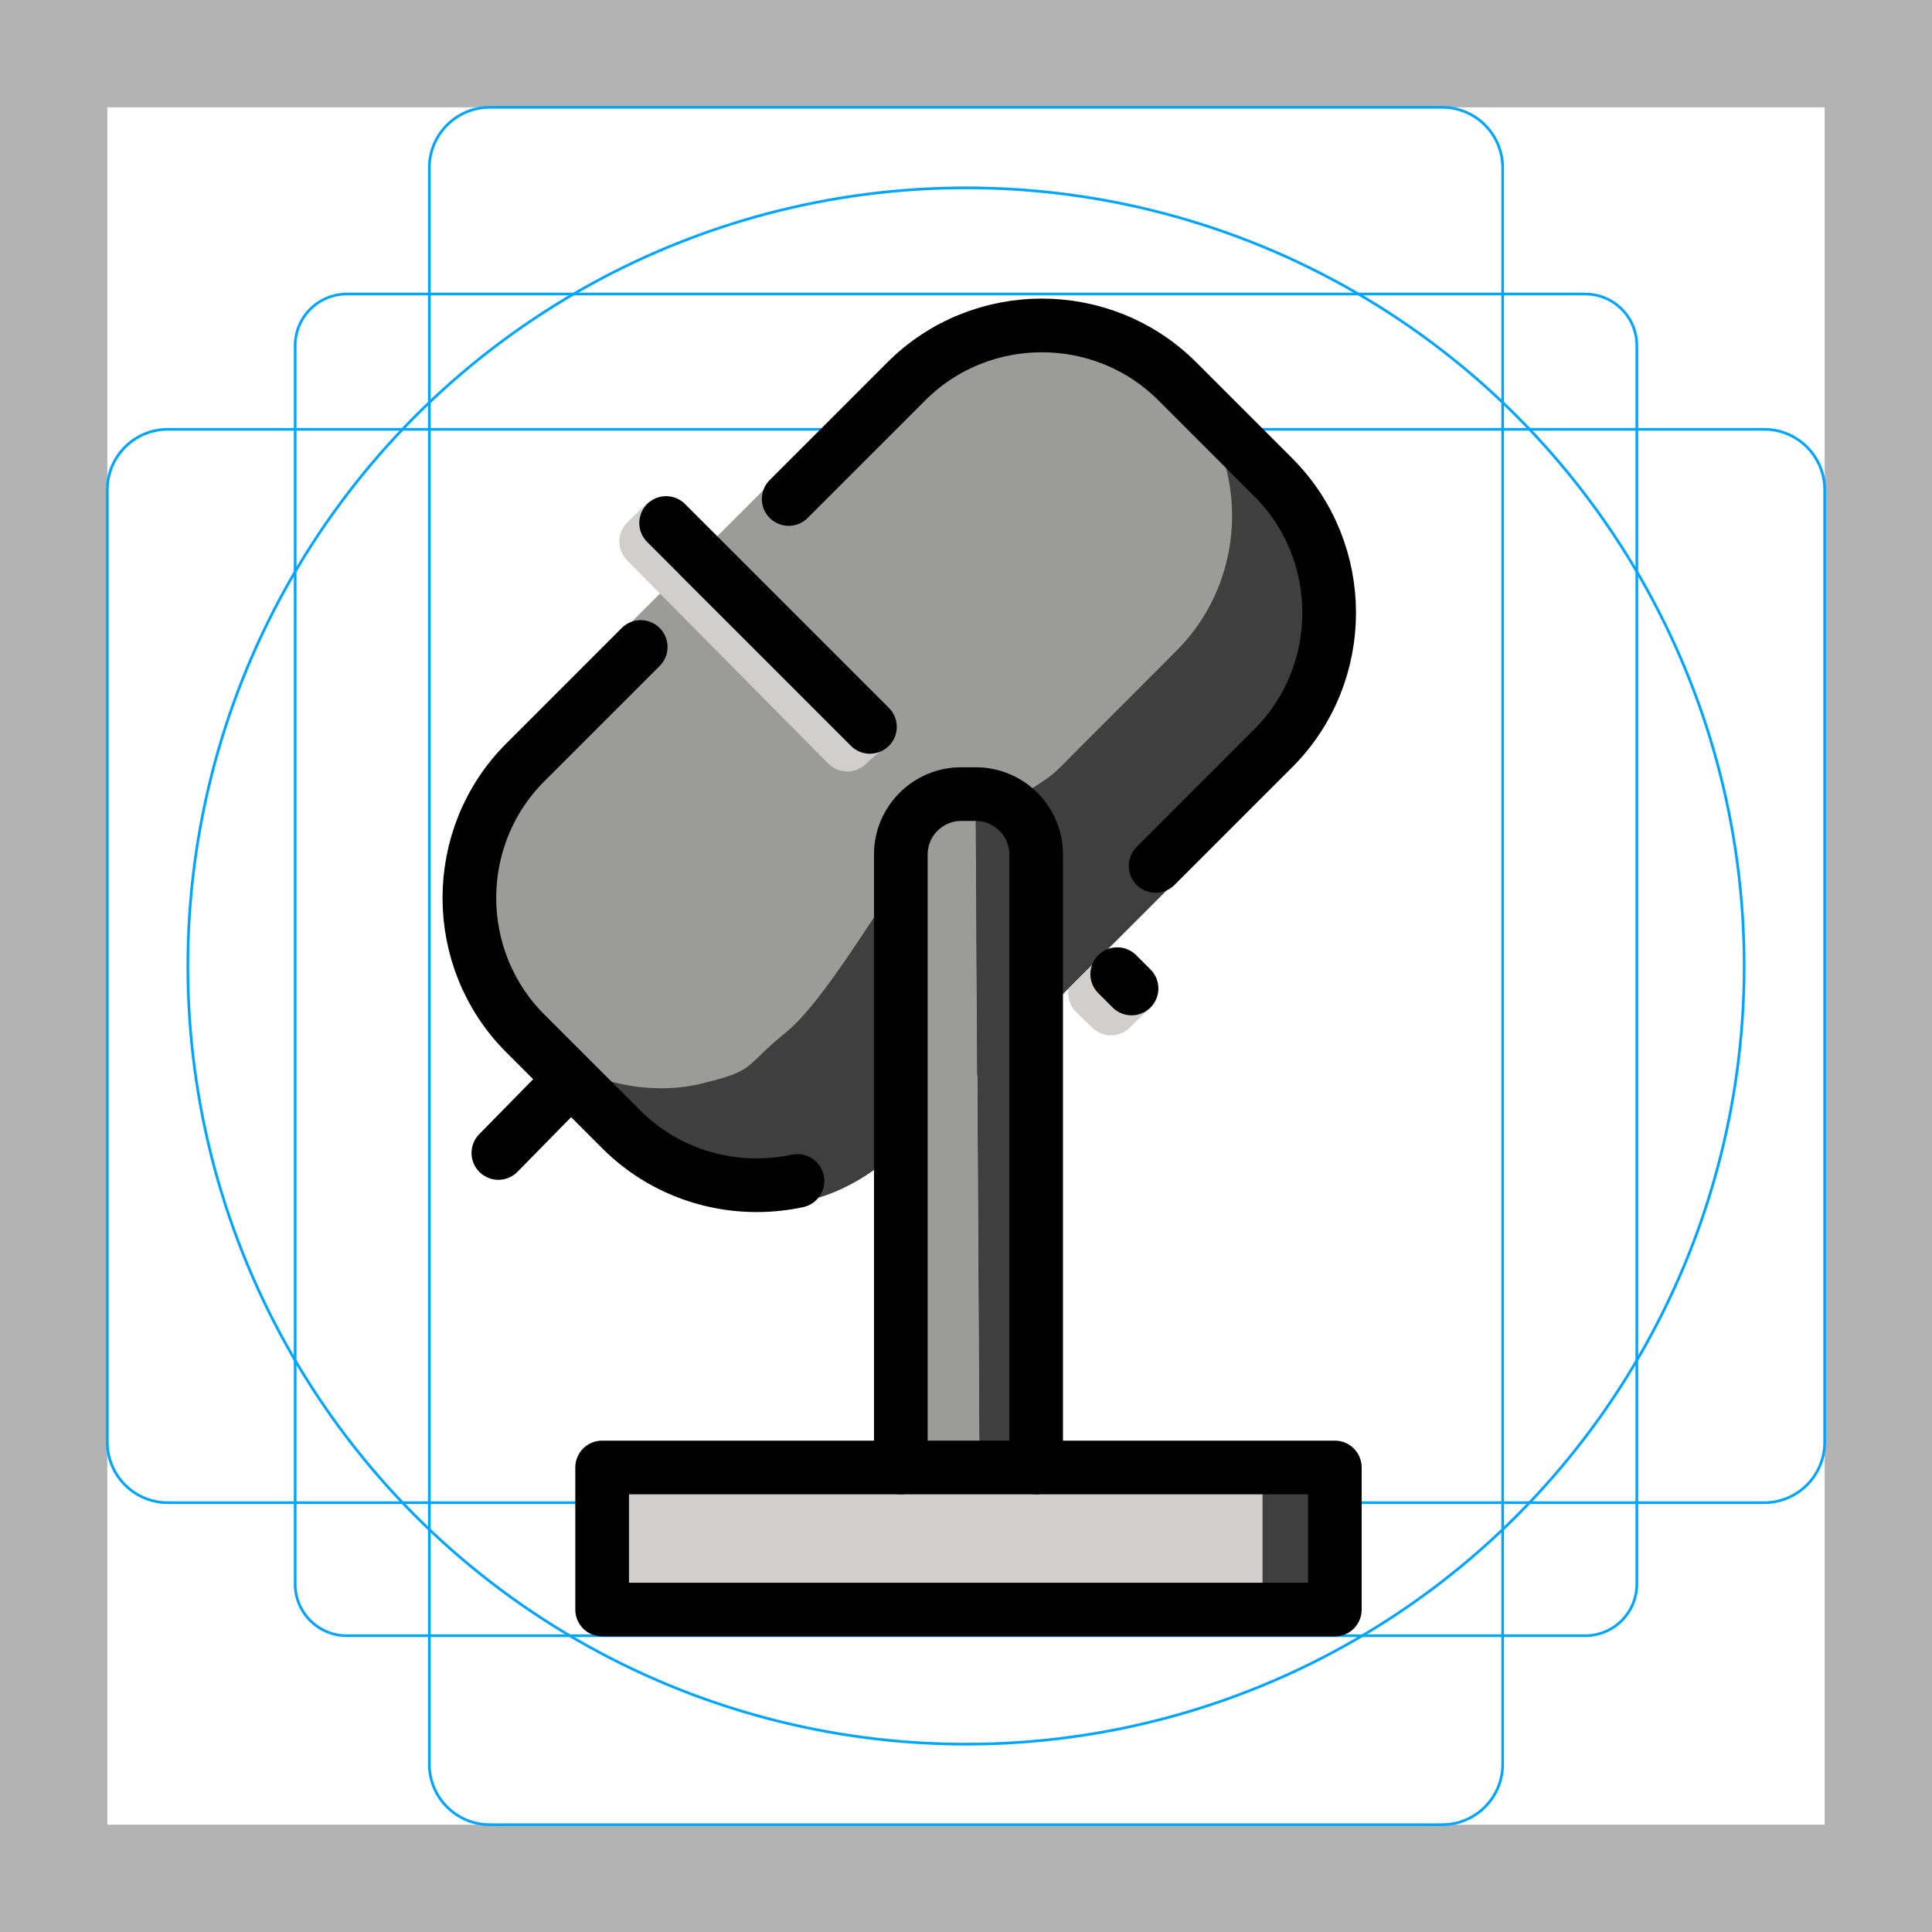 <svg version="1.1" id="emoji" xmlns="http://www.w3.org/2000/svg" x="0" y="0" viewBox="0 0 72 72">
  <g id="grid">
    <path fill="#B3B3B3" d="M68,4v64H4V4H68 M72,0H0v72h72V0z"/>
    <path fill="none" stroke="#00A5FF" stroke-width="0.1" stroke-miterlimit="10" d="M12.923,10.958h46.154 c1.062,0,1.923,0.861,1.923,1.923v0v46.154c0,1.062-0.861,1.923-1.923,1.923H12.923 c-1.062,0-1.923-0.861-1.923-1.923l0,0V12.881C11,11.819,11.861,10.958,12.923,10.958L12.923,10.958z"/>
    <path fill="none" stroke="#00A5FF" stroke-width="0.1" stroke-miterlimit="10" d="M18.254,4h35.493C54.991,4,56,5.009,56,6.254 v59.493C56,66.991,54.991,68,53.746,68H18.254C17.009,68,16,66.991,16,65.746V6.254C16,5.009,17.009,4,18.254,4z"/>
    <path fill="none" stroke="#00A5FF" stroke-width="0.1" stroke-miterlimit="10" d="M68,18.254v35.493 C68,54.991,66.991,56,65.746,56H6.254C5.009,56,4,54.991,4,53.746V18.254C4,17.009,5.009,16,6.254,16h59.493 C66.991,16,68,17.009,68,18.254z"/>
    <circle fill="none" stroke="#00A5FF" stroke-width="0.1" stroke-miterlimit="10" cx="36" cy="36" r="29"/>
  </g>
  <g id="color">
    <path fill="#3F3F3F" d="M48.11,28.54l-4.38,4.39l-4.35,4.35l-5.81,5.47c0,0-1.276,1.394-3.19,1.92 c-1.915,0.526-4.79-0.15-6.57-1.92l-3.58-3.58c-2.77-2.78-2.77-7.32,0-10.1l4.31-4.3l5.51-5.51l4.39-4.39 c2.78-2.78,7.32-2.78,10.09,0l0.6,0.6l2.98,2.98C50.89,21.22,50.89,25.77,48.11,28.54z"/>
    <path fill="#9B9B9A" d="M43.832,24.262c0,0-3.454,3.462-4.38,4.39c-0.926,0.928-4.35,2.456-5.278,3.33 c-0.928,0.874-3.27,5.187-4.882,6.49c-1.612,1.302-1.072,1.415-3.19,1.92s-4.79-0.15-6.57-1.92l-0.6-0.6 c-2.77-2.78-2.77-7.32,0-10.1l4.31-4.3l5.51-5.51l4.39-4.39c2.78-2.78,7.32-2.78,10.09,0l0.6,0.6 C46.612,16.952,46.612,21.492,43.832,24.262z"/>
    <rect x="21.902" y="54.688" fill="#D0CFCE" width="27.843" height="5.297"/>
    <rect x="47.051" y="54.688" fill="#3F3F3F" width="2.694" height="5.297"/>
    <path fill="#9B9B9A" d="M36.364,30.595l-0.543-1.361c-0.69,0-2.25,0.922-2.25,1.612v24.092 c0,0,2.929-0.249,2.929-0.249L36.364,30.595z"/>
    <path fill="#3F3F3F" d="M38.12,54.688l-0.218-23.819c0-0.689-0.847-1.059-1.537-1.059L36.5,54.688 C36.5,54.688,38.12,54.688,38.12,54.688z"/>
    <path fill="#D0CFCE" d="M32.42,28.088c-0.256,0-0.512-0.098-0.707-0.293l-7.598-7.597 c-0.391-0.391-0.391-1.024,0-1.414c0.019-0.019,0.043-0.025,0.063-0.042l-0.026-0.026 c0,0-0.388,0.366-0.779,0.757c-0.391,0.391-0.391,1.023,0,1.414l7.495,7.571c0.195,0.195,0.451,0.293,0.707,0.293 s0.512-0.098,0.707-0.293c0.226-0.226,0.462-0.403,0.63-0.52C32.758,28.026,32.593,28.088,32.42,28.088z"/>
    <path fill="#D0CFCE" d="M41.027,35.658l-1.202,1.18c-0.048,0.305,0.028,0.625,0.263,0.86l0.609,0.592 c0.195,0.196,0.451,0.294,0.708,0.294c0.255,0,0.511-0.097,0.706-0.292c0.391-0.39,0.822-0.792,0.822-0.792 L41.027,35.658L41.027,35.658z"/>
  </g>
  <g id="hair"/>
  <g id="skin"/>
  <g id="skin-shadow"/>
  <g id="line">
    <path fill="none" stroke="#000000" stroke-width="2" stroke-linecap="round" stroke-linejoin="round" stroke-miterlimit="10" d="M29.392,18.596l4.386-4.386c2.776-2.776,7.32-2.776,10.096,0l3.578,3.578c2.776,2.776,2.776,7.32,0,10.096 L43.066,32.27"/>
    <path fill="none" stroke="#000000" stroke-width="2" stroke-linecap="round" stroke-linejoin="round" stroke-miterlimit="10" d="M29.72,44.009c-2.296,0.494-4.793-0.146-6.568-1.921l-3.578-3.578c-2.776-2.776-2.776-7.32,0-10.096l4.303-4.303"/>
    <path fill="none" stroke="#000000" stroke-width="2" stroke-linecap="round" stroke-linejoin="round" stroke-miterlimit="10" d="M33.571,54.688V31.845c0-1.243,1.008-2.251,2.25-2.251h0.543c1.243,0,2.25,1.008,2.25,2.251v22.843"/>
    <rect x="22.44" y="54.688" fill="none" stroke="#000000" stroke-width="2" stroke-linecap="round" stroke-linejoin="round" stroke-miterlimit="10" width="27.305" height="5.297"/>
    <line fill="none" stroke="#000000" stroke-width="2" stroke-linecap="round" stroke-linejoin="round" stroke-miterlimit="10" x1="20.996" y1="40.499" x2="18.573" y2="42.968"/>
    <line fill="none" stroke="#000000" stroke-width="2" stroke-linecap="round" stroke-linejoin="round" stroke-miterlimit="10" x1="41.636" y1="36.304" x2="42.17" y2="36.838"/>
    <line fill="none" stroke="#000000" stroke-width="2" stroke-linecap="round" stroke-linejoin="round" stroke-miterlimit="10" x1="24.823" y1="19.491" x2="32.42" y2="27.088"/>
  </g>
</svg>
